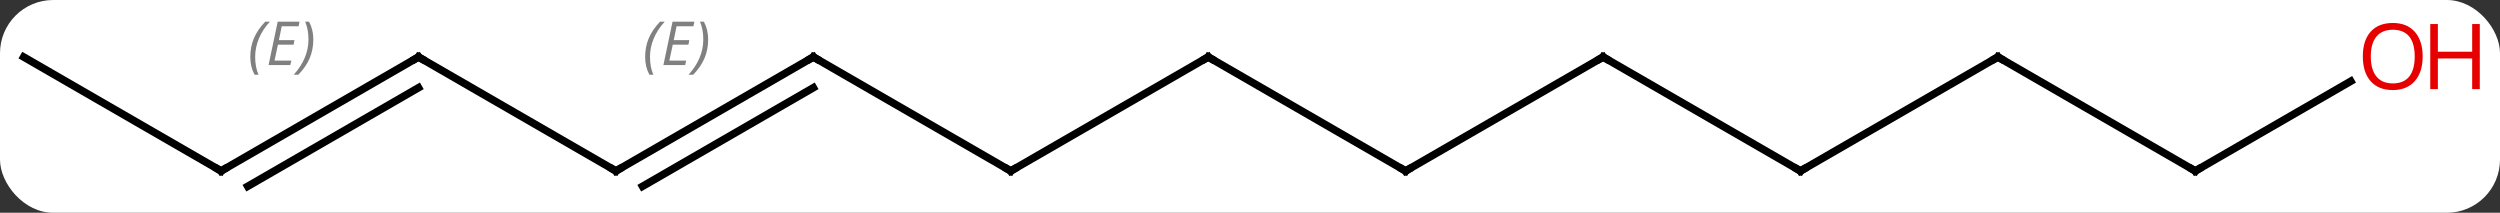 <svg width="329" viewBox="0 0 329 28" style="fill-opacity:1; color-rendering:auto; color-interpolation:auto; text-rendering:auto; stroke:black; stroke-linecap:square; stroke-miterlimit:10; shape-rendering:auto; stroke-opacity:1; fill:black; stroke-dasharray:none; font-weight:normal; stroke-width:1; font-family:'Open Sans'; font-style:normal; stroke-linejoin:miter; font-size:12; stroke-dashoffset:0; image-rendering:auto;" height="28" class="cas-substance-image" xmlns:xlink="http://www.w3.org/1999/xlink" xmlns="http://www.w3.org/2000/svg"><rect x="0" y="0" width="329" height="28" fill="#333333" stroke="none"/><svg class="cas-substance-single-component"><rect y="0" x="0" width="329" stroke="none" ry="7" rx="7" height="28" fill="white" class="cas-substance-group"/><svg y="0" x="0" width="329" viewBox="0 0 329 28" style="fill:black;" height="28" class="cas-substance-single-component-image"><svg><g><g transform="translate(159,15)" style="text-rendering:geometricPrecision; color-rendering:optimizeQuality; color-interpolation:linearRGB; stroke-linecap:butt; image-rendering:optimizeQuality;"><line y2="7.5" y1="-7.5" x2="-25.98" x1="0" style="fill:none;"/><line y2="7.5" y1="-7.5" x2="25.98" x1="0" style="fill:none;"/><line y2="-7.5" y1="7.5" x2="-51.963" x1="-25.98" style="fill:none;"/><line y2="-7.5" y1="7.5" x2="51.963" x1="25.98" style="fill:none;"/><line y2="7.5" y1="-7.5" x2="-77.943" x1="-51.963" style="fill:none;"/><line y2="9.521" y1="-3.458" x2="-74.443" x1="-51.963" style="fill:none;"/></g><g transform="translate(159,15)" style="stroke-linecap:butt; font-size:8.4px; fill:gray; text-rendering:geometricPrecision; image-rendering:optimizeQuality; color-rendering:optimizeQuality; font-family:'Open Sans'; font-style:italic; stroke:gray; color-interpolation:linearRGB;"><path style="stroke:none;" d="M-74.1 -7.496 Q-74.1 -8.824 -73.632 -9.949 Q-73.163 -11.074 -72.132 -12.152 L-71.522 -12.152 Q-72.491 -11.09 -72.975 -9.918 Q-73.46 -8.746 -73.46 -7.512 Q-73.46 -6.184 -73.022 -5.168 L-73.538 -5.168 Q-74.1 -6.199 -74.1 -7.496 ZM-68.837 -6.434 L-71.697 -6.434 L-70.493 -12.152 L-67.618 -12.152 L-67.743 -11.543 L-69.962 -11.543 L-70.337 -9.715 L-68.29 -9.715 L-68.4 -9.121 L-70.462 -9.121 L-70.915 -7.027 L-68.697 -7.027 L-68.837 -6.434 ZM-65.806 -9.809 Q-65.806 -8.48 -66.282 -7.348 Q-66.759 -6.215 -67.775 -5.168 L-68.384 -5.168 Q-66.446 -7.324 -66.446 -9.809 Q-66.446 -11.137 -66.884 -12.152 L-66.368 -12.152 Q-65.806 -11.09 -65.806 -9.809 Z"/><line y2="7.5" y1="-7.5" x2="77.943" x1="51.963" style="fill:none; stroke:black;"/><line y2="-7.5" y1="7.5" x2="-103.923" x1="-77.943" style="fill:none; stroke:black;"/><line y2="-7.5" y1="7.5" x2="103.923" x1="77.943" style="fill:none; stroke:black;"/><line y2="7.5" y1="-7.5" x2="-129.903" x1="-103.923" style="fill:none; stroke:black;"/><line y2="9.521" y1="-3.458" x2="-126.403" x1="-103.923" style="fill:none; stroke:black;"/><path style="stroke:none;" d="M-126.061 -7.496 Q-126.061 -8.824 -125.592 -9.949 Q-125.123 -11.074 -124.092 -12.152 L-123.482 -12.152 Q-124.451 -11.09 -124.936 -9.918 Q-125.42 -8.746 -125.42 -7.512 Q-125.42 -6.184 -124.982 -5.168 L-125.498 -5.168 Q-126.061 -6.199 -126.061 -7.496 ZM-120.797 -6.434 L-123.657 -6.434 L-122.454 -12.152 L-119.579 -12.152 L-119.704 -11.543 L-121.922 -11.543 L-122.297 -9.715 L-120.25 -9.715 L-120.36 -9.121 L-122.422 -9.121 L-122.875 -7.027 L-120.657 -7.027 L-120.797 -6.434 ZM-117.766 -9.809 Q-117.766 -8.48 -118.242 -7.348 Q-118.719 -6.215 -119.734 -5.168 L-120.344 -5.168 Q-118.406 -7.324 -118.406 -9.809 Q-118.406 -11.137 -118.844 -12.152 L-118.328 -12.152 Q-117.766 -11.09 -117.766 -9.809 Z"/><line y2="7.5" y1="-7.5" x2="129.903" x1="103.923" style="fill:none; stroke:black;"/><line y2="-7.5" y1="7.5" x2="-155.886" x1="-129.903" style="fill:none; stroke:black;"/><line y2="-4.311" y1="7.5" x2="150.363" x1="129.903" style="fill:none; stroke:black;"/><path style="fill:none; stroke-miterlimit:5; stroke:black;" d="M-0.433 -7.25 L0 -7.5 L0.433 -7.25"/><path style="fill:none; stroke-miterlimit:5; stroke:black;" d="M-25.547 7.25 L-25.98 7.5 L-26.413 7.25"/><path style="fill:none; stroke-miterlimit:5; stroke:black;" d="M25.547 7.25 L25.98 7.5 L26.413 7.25"/><path style="fill:none; stroke-miterlimit:5; stroke:black;" d="M-51.53 -7.25 L-51.963 -7.5 L-52.396 -7.25"/><path style="fill:none; stroke-miterlimit:5; stroke:black;" d="M51.53 -7.25 L51.963 -7.5 L52.396 -7.25"/><path style="fill:none; stroke-miterlimit:5; stroke:black;" d="M-77.51 7.25 L-77.943 7.5 L-78.376 7.25"/><path style="fill:none; stroke-miterlimit:5; stroke:black;" d="M77.51 7.25 L77.943 7.5 L78.376 7.25"/><path style="fill:none; stroke-miterlimit:5; stroke:black;" d="M-103.49 -7.25 L-103.923 -7.5 L-104.356 -7.25"/><path style="fill:none; stroke-miterlimit:5; stroke:black;" d="M103.49 -7.25 L103.923 -7.5 L104.356 -7.25"/><path style="fill:none; stroke-miterlimit:5; stroke:black;" d="M-129.47 7.25 L-129.903 7.5 L-130.336 7.25"/><path style="fill:none; stroke-miterlimit:5; stroke:black;" d="M129.47 7.25 L129.903 7.5 L130.336 7.25"/></g><g transform="translate(159,15)" style="stroke-linecap:butt; fill:rgb(230,0,0); text-rendering:geometricPrecision; color-rendering:optimizeQuality; image-rendering:optimizeQuality; font-family:'Open Sans'; stroke:rgb(230,0,0); color-interpolation:linearRGB; stroke-miterlimit:5;"><path style="stroke:none;" d="M159.823 -7.57 Q159.823 -5.508 158.784 -4.328 Q157.745 -3.148 155.902 -3.148 Q154.011 -3.148 152.98 -4.312 Q151.948 -5.477 151.948 -7.586 Q151.948 -9.68 152.98 -10.828 Q154.011 -11.977 155.902 -11.977 Q157.761 -11.977 158.792 -10.805 Q159.823 -9.633 159.823 -7.57 ZM152.995 -7.57 Q152.995 -5.836 153.738 -4.93 Q154.48 -4.023 155.902 -4.023 Q157.323 -4.023 158.05 -4.922 Q158.777 -5.82 158.777 -7.57 Q158.777 -9.305 158.05 -10.195 Q157.323 -11.086 155.902 -11.086 Q154.48 -11.086 153.738 -10.188 Q152.995 -9.289 152.995 -7.57 Z"/><path style="stroke:none;" d="M167.339 -3.273 L166.339 -3.273 L166.339 -7.305 L161.823 -7.305 L161.823 -3.273 L160.823 -3.273 L160.823 -11.836 L161.823 -11.836 L161.823 -8.195 L166.339 -8.195 L166.339 -11.836 L167.339 -11.836 L167.339 -3.273 Z"/></g></g></svg></svg></svg></svg>